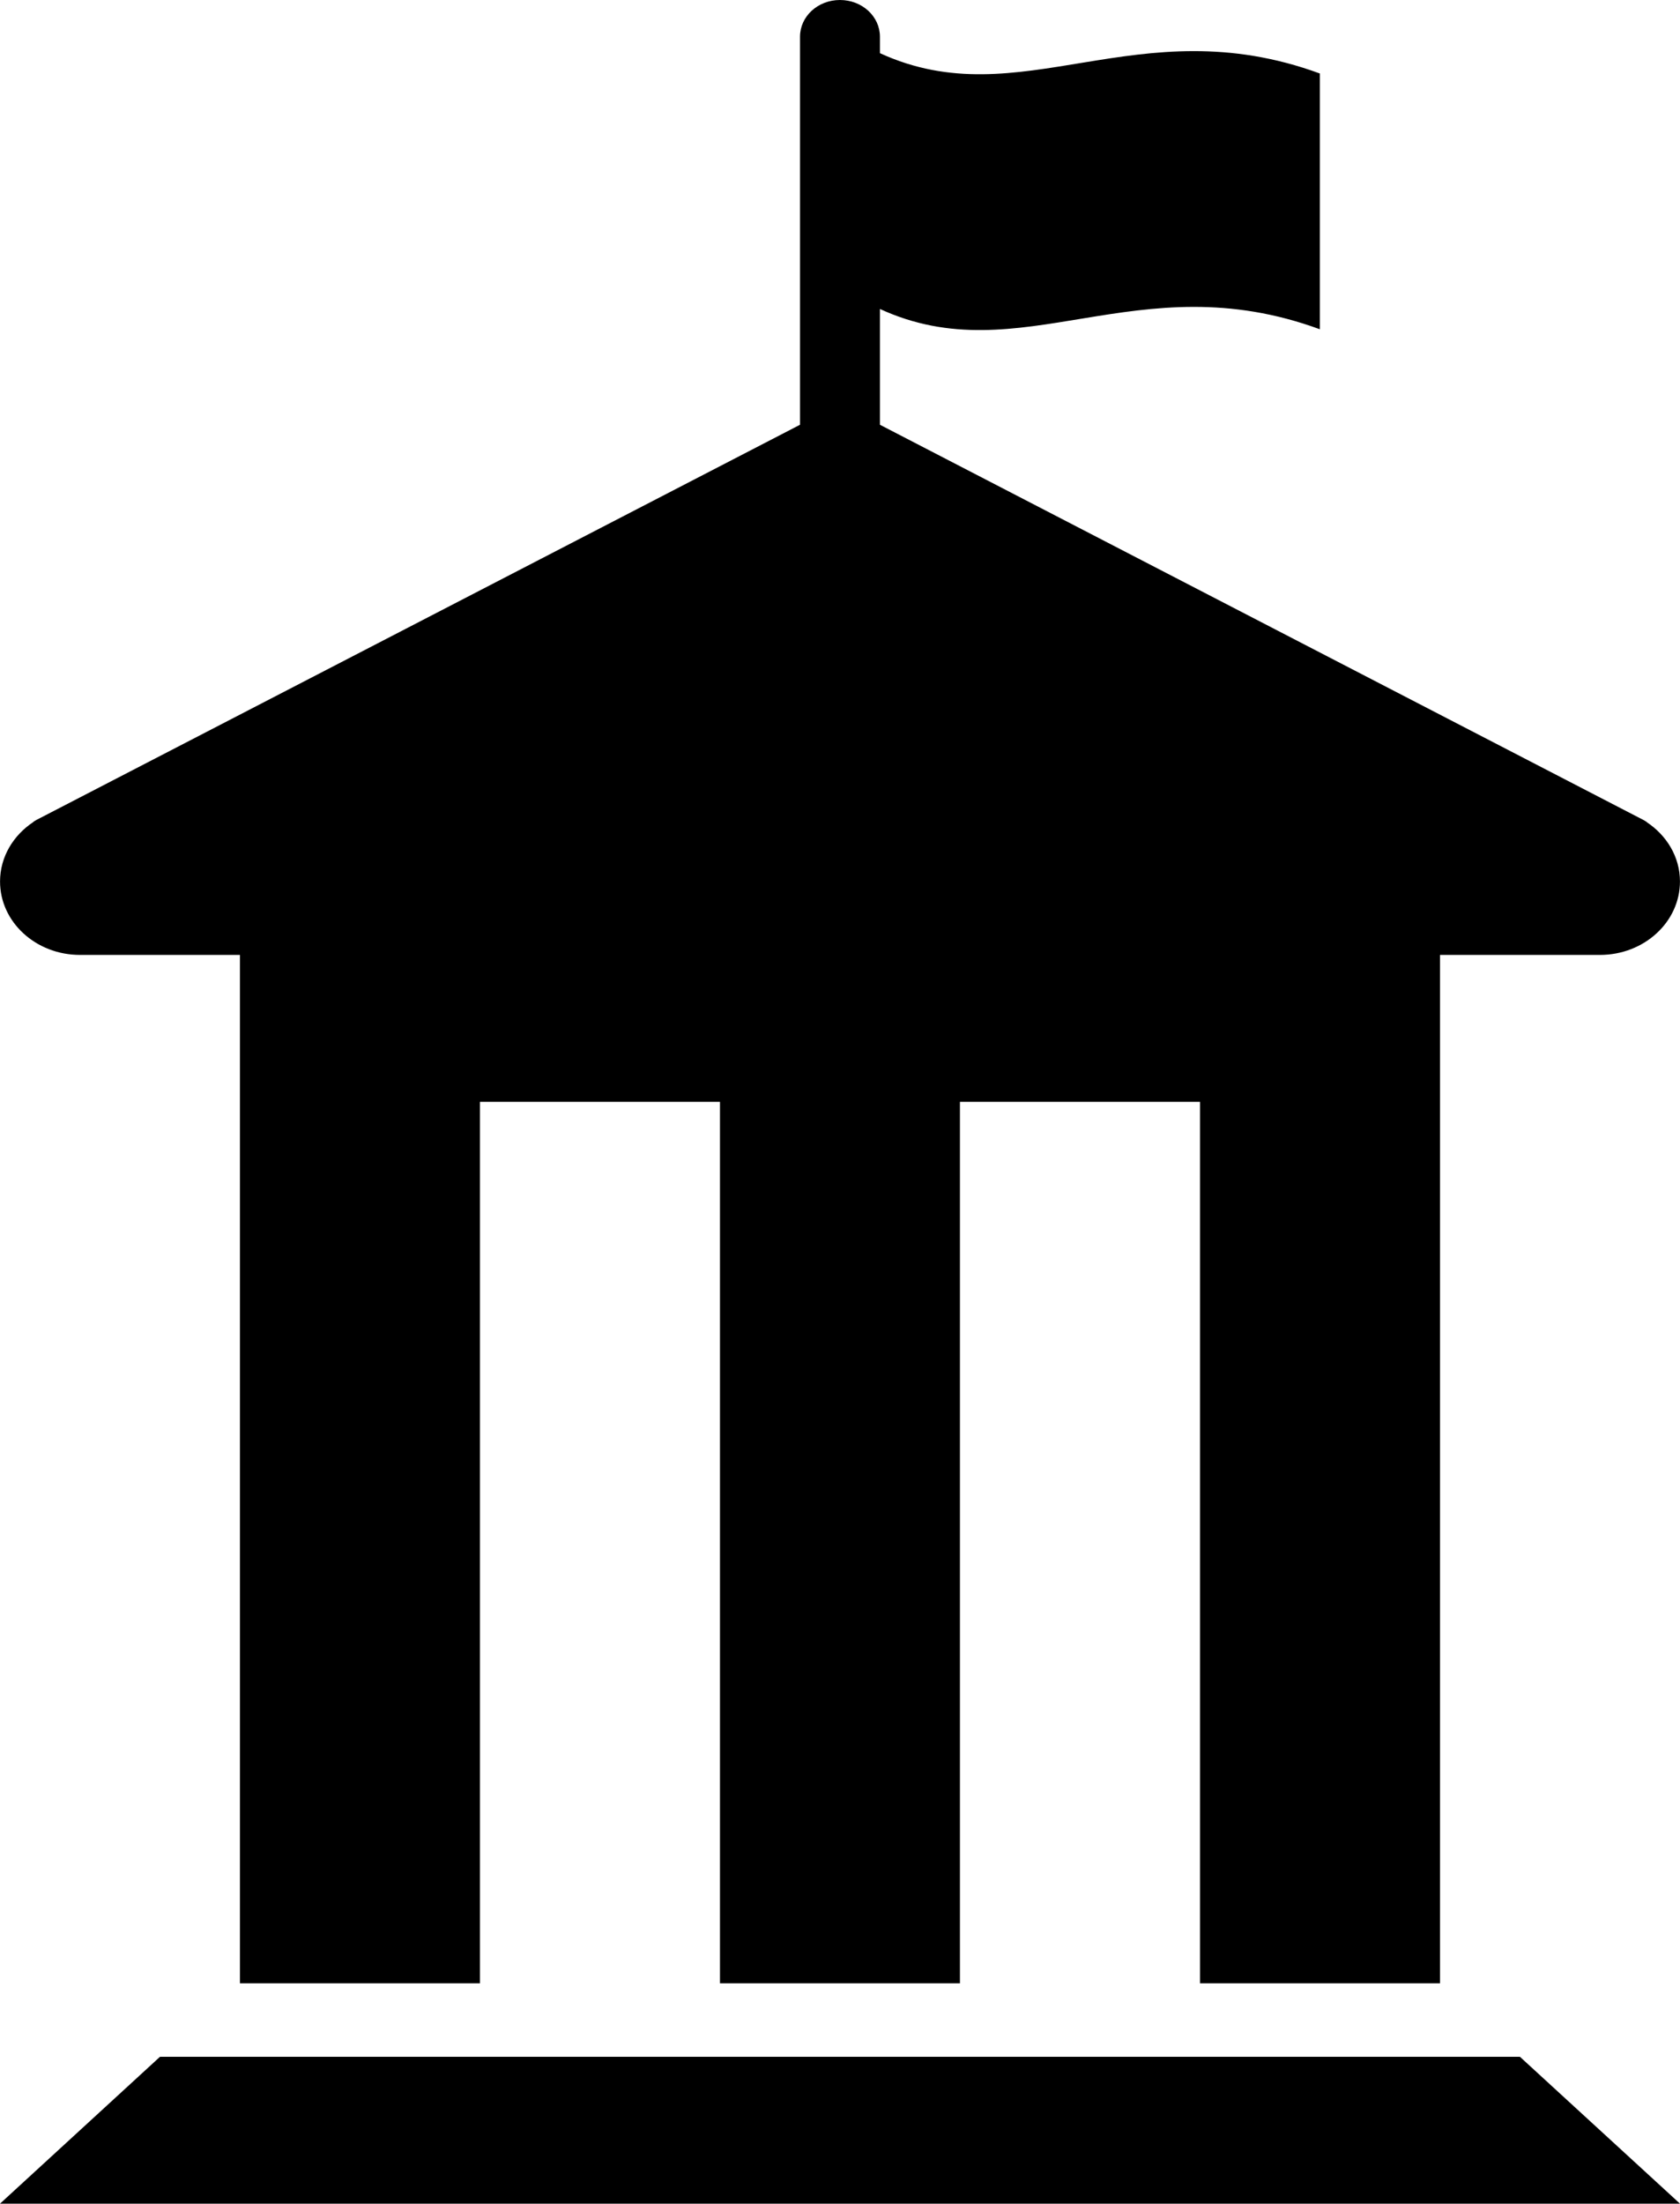 <svg xmlns="http://www.w3.org/2000/svg" version="1.2" overflow="inherit" viewBox="0 0 36.602 48"><path d="M1.743 20.8h3.485v22.4h5.229V24h5.229v19.2h5.228V24h5.23v19.2h5.229V20.8h3.484c.963 0 1.744-.716 1.744-1.6 0-.534-.288-1.004-.727-1.294l.003-.003-.026-.015-.045-.027-16.635-8.609V6.73c3.072 1.412 5.601-1.02 9.585.442V1.601c-3.986-1.462-6.514.968-9.585-.443V.8c0-.443-.389-.8-.871-.8s-.87.357-.87.8v8.452L.795 17.859l-.045.027-.025.017v.003c-.437.29-.724.761-.724 1.294-.001.884.78 1.6 1.742 1.6zm1.742 24.001L0 48h36.602l-3.487-3.199z"/></svg>